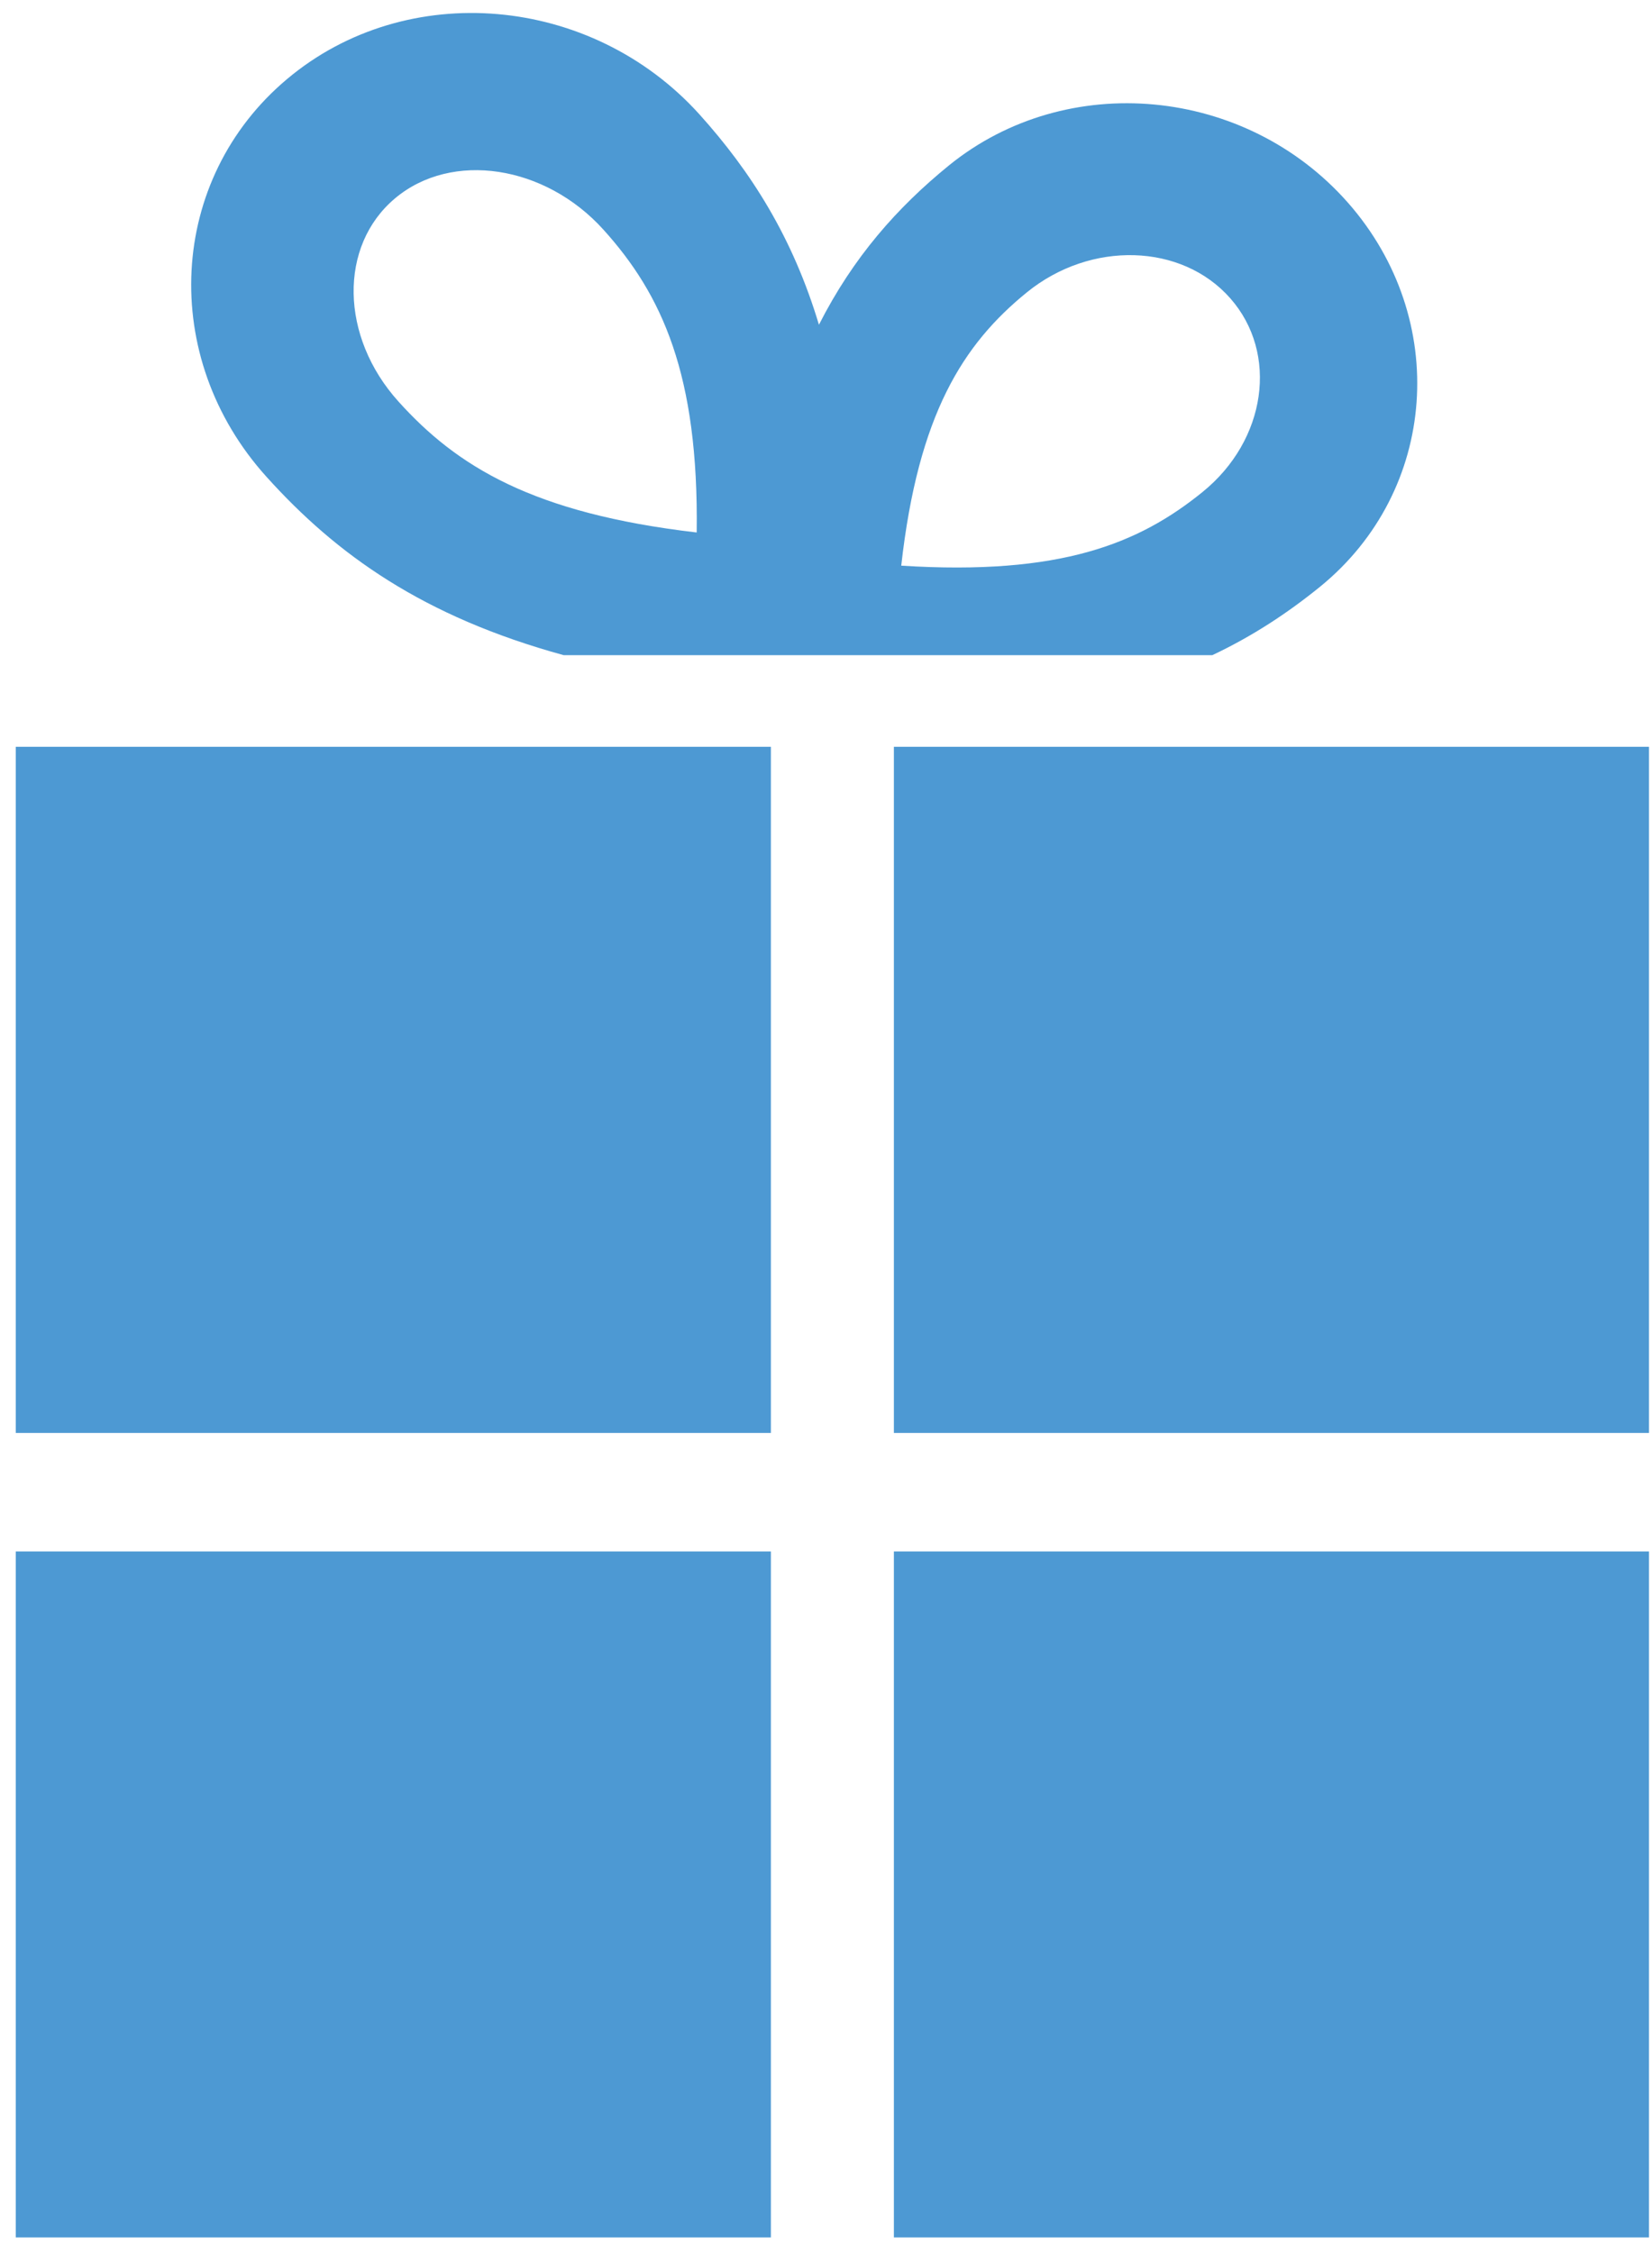 <?xml version="1.0" encoding="UTF-8" standalone="no"?>
<svg width="11px" height="15px" viewBox="0 0 11 15" version="1.1" xmlns="http://www.w3.org/2000/svg" xmlns:xlink="http://www.w3.org/1999/xlink" xmlns:sketch="http://www.bohemiancoding.com/sketch/ns">
    <!-- Generator: Sketch 3.3.2 (12043) - http://www.bohemiancoding.com/sketch -->
    <title>noun_60282_cc 2</title>
    <desc>Created with Sketch.</desc>
    <defs></defs>
    <g id="Challenge" stroke="none" stroke-width="1" fill="none" fill-rule="evenodd" sketch:type="MSPage">
        <g id="Desktop" sketch:type="MSArtboardGroup" transform="translate(-714, -1079)" fill="#4D99D3">
            <g id="2014-WINNER-+-noun_60282_cc-9" sketch:type="MSLayerGroup" transform="translate(714, 1079)">
                <g id="noun_60282_cc-2" sketch:type="MSShapeGroup">
                    <rect id="Rectangle-path" x="5.952" y="4.972" width="5.028" height="4.568"></rect>
                    <rect id="Rectangle-path" x="0.105" y="4.972" width="5.028" height="4.568"></rect>
                    <rect id="Rectangle-path" x="5.952" y="10.329" width="5.028" height="4.567"></rect>
                    <rect id="Rectangle-path" x="0.105" y="10.329" width="5.028" height="4.567"></rect>
                    <path d="M3.754,4.362 L8.072,4.362 C8.339,4.236 8.573,4.082 8.79,3.906 C9.574,3.268 9.657,2.124 8.975,1.349 C8.293,0.575 7.104,0.464 6.319,1.101 C5.975,1.381 5.682,1.711 5.453,2.162 C5.279,1.582 5.003,1.145 4.656,0.76 C3.936,-0.036 2.708,-0.142 1.913,0.525 C1.117,1.192 1.055,2.378 1.775,3.175 C2.242,3.693 2.817,4.105 3.754,4.362 L3.754,4.362 Z M6.838,1.946 C7.263,1.601 7.869,1.619 8.192,1.986 C8.515,2.353 8.433,2.93 8.008,3.275 C7.583,3.62 7.061,3.833 6.001,3.766 C6.114,2.758 6.413,2.291 6.838,1.946 L6.838,1.946 Z M2.631,1.32 C3.008,1.004 3.629,1.098 4.018,1.529 C4.408,1.961 4.653,2.493 4.639,3.545 C3.548,3.418 3.042,3.105 2.653,2.673 C2.264,2.242 2.254,1.636 2.631,1.32 L2.631,1.32 Z" id="Shape"></path>
                </g>
            </g>
        </g>
    </g>
</svg>